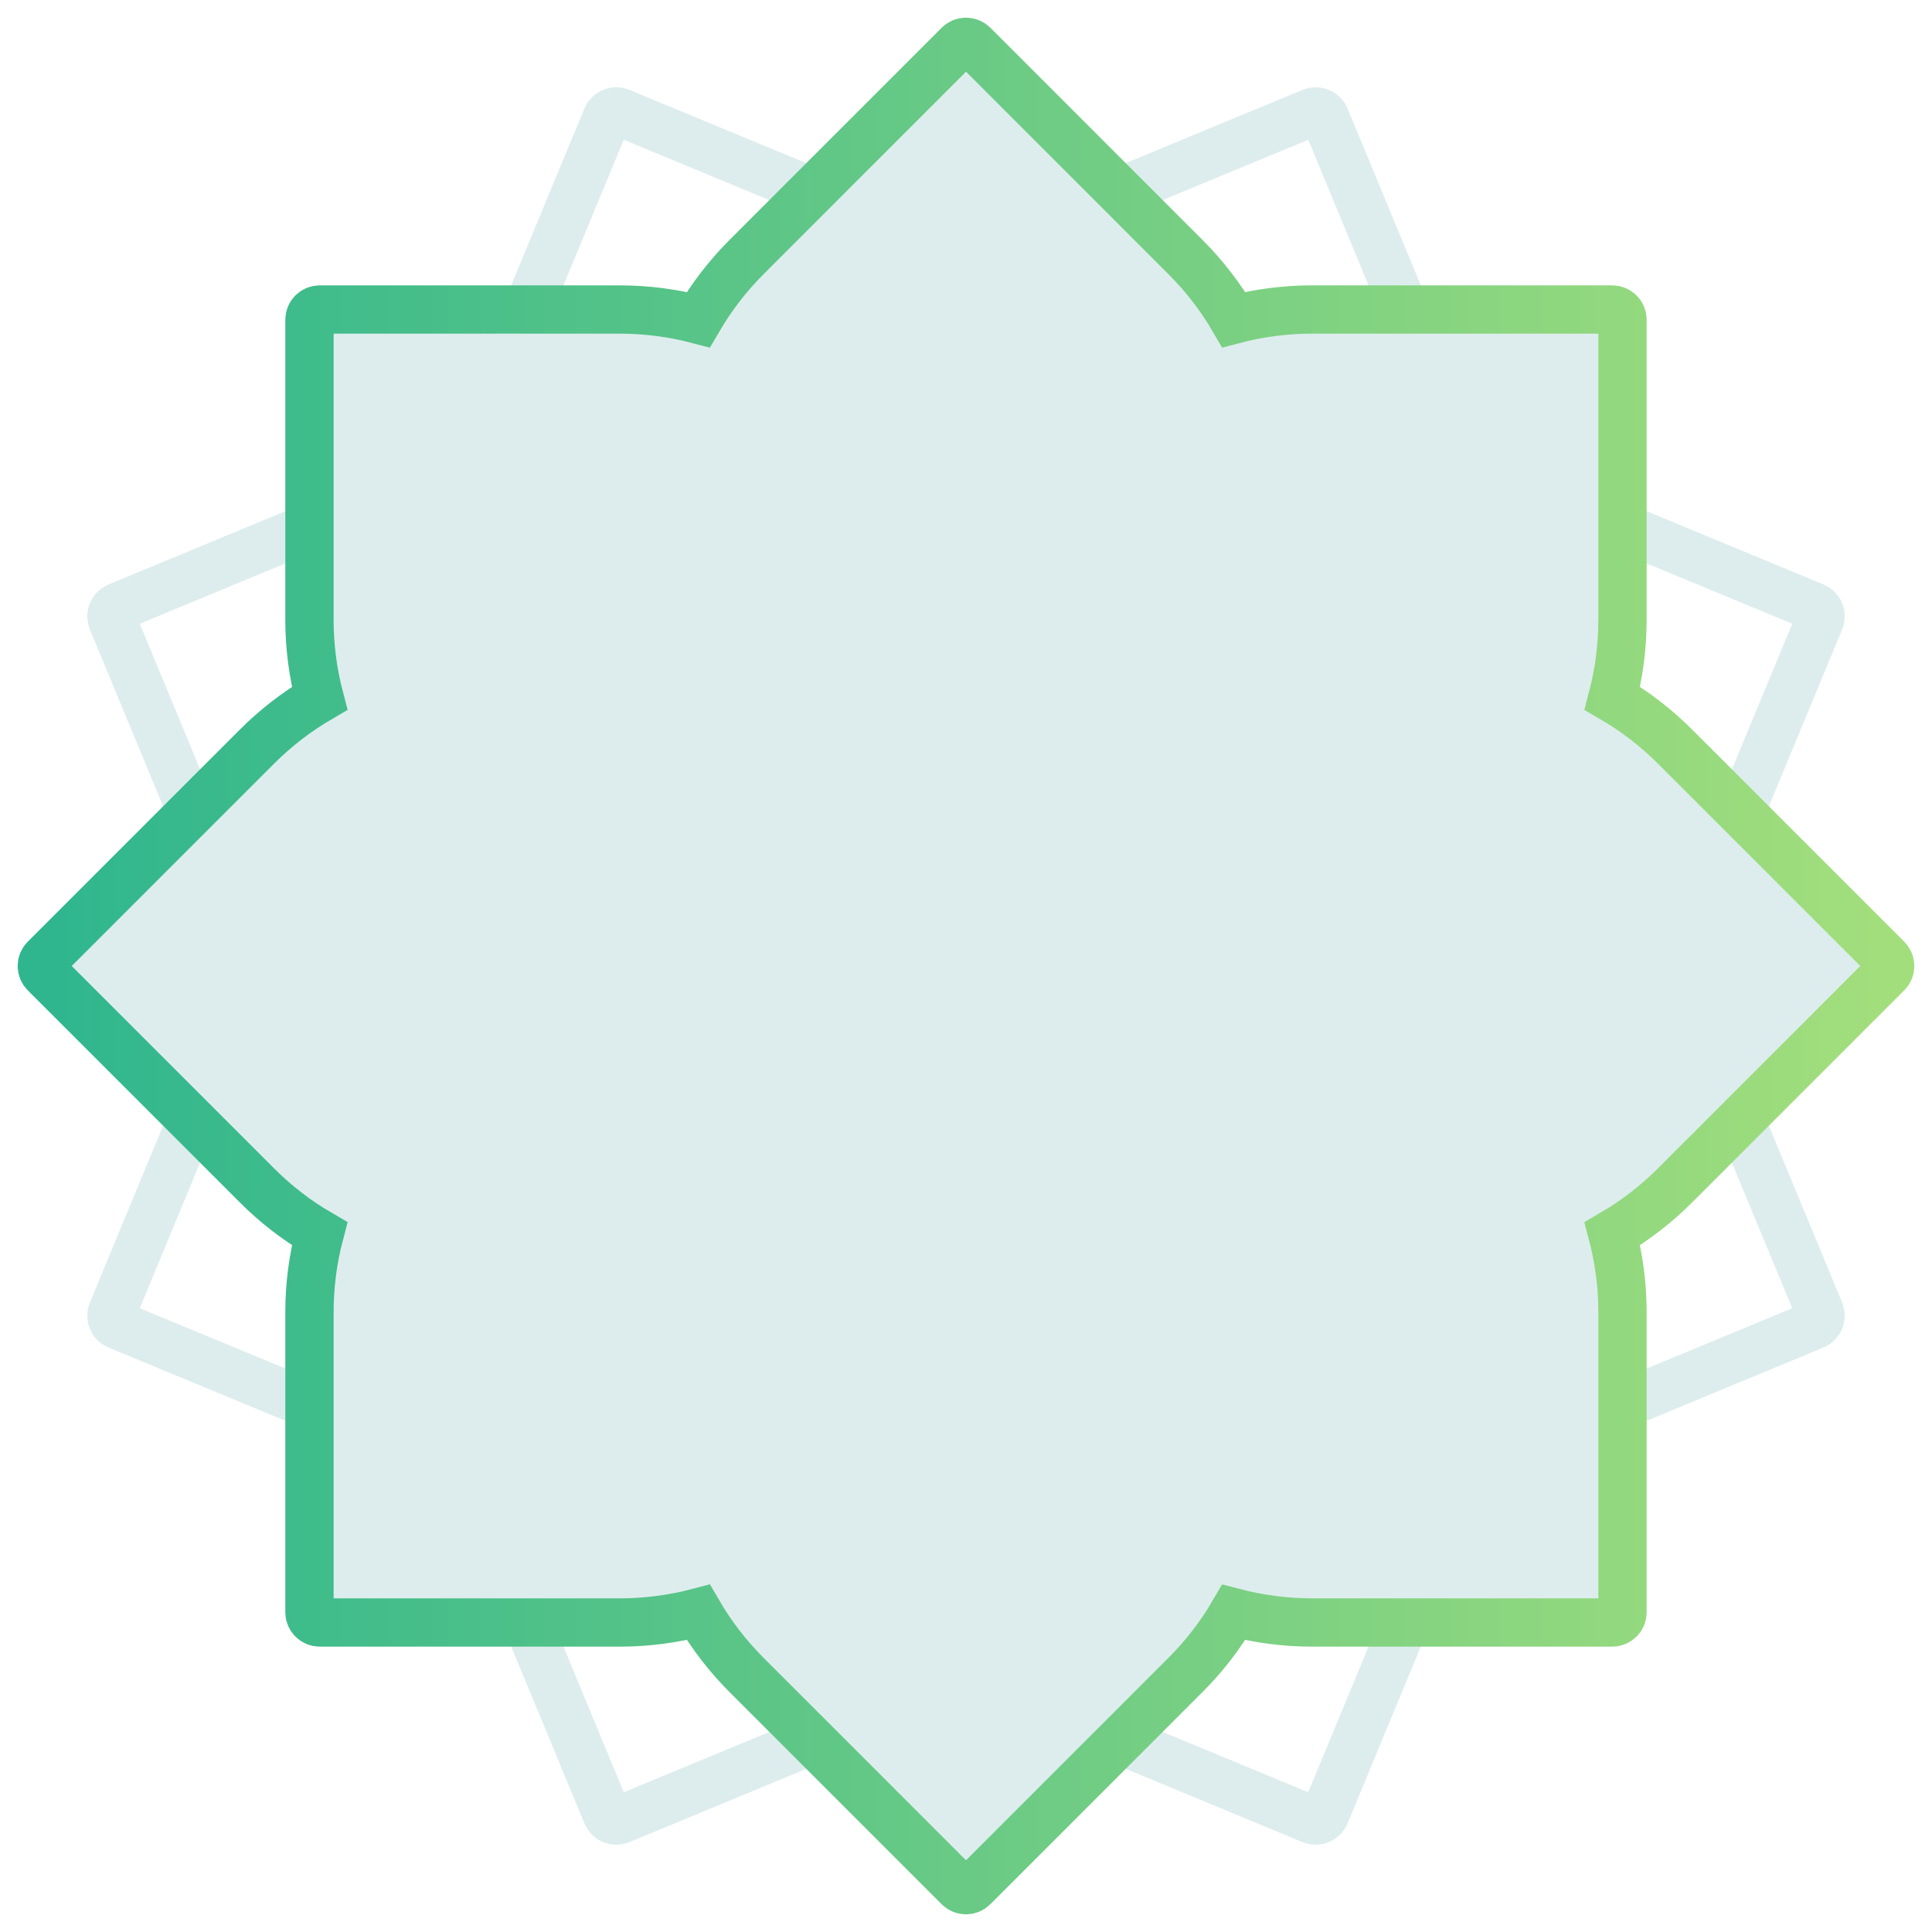 <svg xmlns:xlink="http://www.w3.org/1999/xlink" xmlns="http://www.w3.org/2000/svg" width="40" height="40" viewBox="0 0 40 40" fill="none"><script xmlns=""/><script xmlns=""/>
<g id="Art 2">
<path id="Union" d="M29.814 8.174C30.029 8.694 30.17 9.225 30.243 9.757C30.775 9.829 31.306 9.971 31.826 10.186L37.563 12.562C37.671 12.607 37.722 12.731 37.678 12.84L35.301 18.577C35.086 19.096 34.81 19.572 34.485 20C34.81 20.427 35.086 20.903 35.301 21.423L37.678 27.16C37.723 27.268 37.671 27.392 37.563 27.437L31.826 29.814C31.306 30.029 30.774 30.17 30.242 30.243C30.17 30.775 30.029 31.306 29.813 31.826L27.437 37.563C27.392 37.671 27.268 37.722 27.16 37.678L21.423 35.301C20.903 35.086 20.427 34.81 20 34.485C19.573 34.81 19.097 35.086 18.577 35.301L12.84 37.678C12.732 37.723 12.608 37.671 12.563 37.563L10.187 31.826C9.971 31.306 9.83 30.775 9.758 30.242C9.225 30.17 8.693 30.029 8.174 29.813L2.437 27.437C2.328 27.392 2.277 27.268 2.322 27.16L4.698 21.423C4.913 20.903 5.189 20.427 5.515 20C5.19 19.572 4.914 19.096 4.699 18.577L2.322 12.84C2.277 12.732 2.329 12.608 2.437 12.563L8.174 10.186C8.693 9.971 9.225 9.83 9.757 9.758C9.829 9.225 9.971 8.693 10.186 8.174L12.562 2.437C12.607 2.328 12.732 2.277 12.84 2.322L18.577 4.698C19.097 4.913 19.573 5.19 20 5.515C20.428 5.19 20.904 4.914 21.423 4.699L27.16 2.322C27.268 2.278 27.393 2.329 27.438 2.437L29.814 8.174Z" stroke="#DDEDED"/>
<path id="Union_2" d="M24.541 5.319C24.939 5.716 25.273 6.153 25.543 6.617C26.062 6.48 26.608 6.408 27.17 6.408H33.38C33.497 6.408 33.592 6.503 33.592 6.62V12.829C33.592 13.392 33.519 13.937 33.382 14.457C33.846 14.727 34.284 15.061 34.681 15.459L39.072 19.85C39.155 19.933 39.155 20.067 39.072 20.15L34.681 24.541C34.284 24.939 33.846 25.273 33.382 25.544C33.519 26.063 33.592 26.608 33.592 27.17V33.38C33.592 33.497 33.497 33.592 33.38 33.592H27.17C26.608 33.592 26.063 33.519 25.543 33.383C25.273 33.847 24.939 34.284 24.541 34.681L20.15 39.072C20.067 39.155 19.933 39.155 19.85 39.072L15.459 34.681C15.062 34.283 14.727 33.846 14.457 33.382C13.937 33.519 13.392 33.592 12.829 33.592H6.62C6.502 33.592 6.407 33.497 6.407 33.38V27.17C6.407 26.608 6.48 26.062 6.617 25.543C6.153 25.273 5.716 24.939 5.319 24.541L0.928 20.15C0.845 20.067 0.845 19.933 0.928 19.85L5.319 15.459C5.716 15.062 6.153 14.728 6.617 14.457C6.48 13.938 6.407 13.392 6.407 12.83V6.62C6.407 6.503 6.502 6.408 6.62 6.408H12.829C13.392 6.408 13.938 6.481 14.457 6.618C14.728 6.154 15.062 5.717 15.459 5.319L19.85 0.928C19.933 0.845 20.067 0.845 20.151 0.928L24.541 5.319Z" fill="#DDEDED" stroke="url(#paint0_linear_11155_6606)"/>
</g>
<defs>
<linearGradient id="paint0_linear_11155_6606" x1="0.866" y1="20" x2="39.134" y2="20" gradientUnits="userSpaceOnUse">
<stop stop-color="#2FB68E"/>
<stop offset="1" stop-color="#A3DE7C"/>
</linearGradient>
</defs>
</svg>